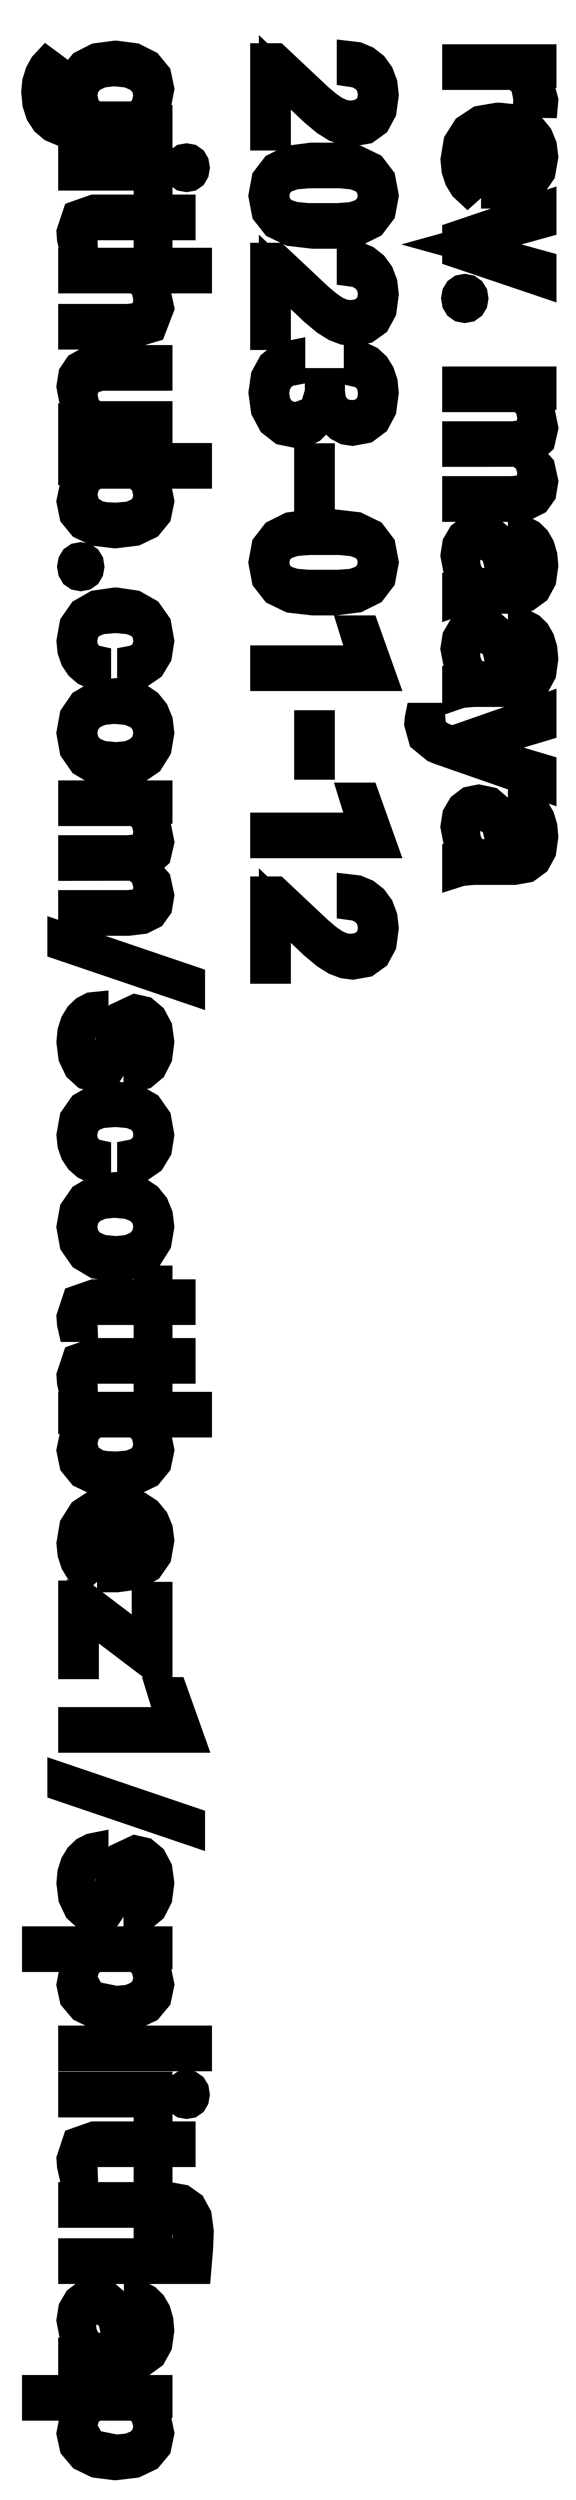 <?xml version="1.0" standalone="no"?>
<!DOCTYPE svg PUBLIC "-//W3C//DTD SVG 1.1//EN" "http://www.w3.org/Graphics/SVG/1.1/DTD/svg11.dtd">
<svg width="9mm" height="39mm" viewBox="101 -75 9 39" xmlns="http://www.w3.org/2000/svg" version="1.1">
<title>OpenSCAD Model</title>
<path d="
M 103.445,-73.14 L 103.229,-73.166 L 103.438,-73.436 L 103.472,-73.612 L 103.429,-73.817 L 103.3,-73.974
 L 103.092,-74.079 L 102.808,-74.116 L 102.803,-74.116 L 102.516,-74.078 L 102.306,-73.971 L 102.177,-73.814
 L 102.134,-73.614 L 102.165,-73.452 L 102.372,-73.168 L 102.109,-73.168 L 101.948,-73.194 L 101.813,-73.281
 L 101.731,-73.418 L 101.705,-73.591 L 101.754,-73.82 L 101.833,-73.924 L 101.733,-73.998 L 101.703,-73.966
 L 101.639,-73.85 L 101.596,-73.712 L 101.582,-73.57 L 101.599,-73.389 L 101.648,-73.238 L 101.726,-73.118
 L 101.83,-73.03 L 101.961,-72.975 L 102.123,-72.955 L 103.445,-72.955 z
M 102.456,-73.168 L 102.31,-73.317 L 102.267,-73.515 L 102.305,-73.682 L 102.418,-73.809 L 102.583,-73.882
 L 102.785,-73.905 L 103.008,-73.882 L 103.183,-73.809 L 103.299,-73.681 L 103.337,-73.512 L 103.294,-73.317
 L 103.148,-73.168 z
M 105.295,-73.871 L 105.918,-73.28 L 106.1,-73.128 L 106.252,-73.033 L 106.385,-72.983 L 106.508,-72.967
 L 106.712,-73.003 L 106.855,-73.106 L 106.947,-73.276 L 106.98,-73.52 L 106.961,-73.686 L 106.906,-73.832
 L 106.819,-73.952 L 106.706,-74.04 L 106.572,-74.096 L 106.512,-74.103 L 106.512,-73.89 L 106.586,-73.879
 L 106.723,-73.805 L 106.816,-73.682 L 106.846,-73.526 L 106.821,-73.381 L 106.741,-73.267 L 106.619,-73.199
 L 106.472,-73.178 L 106.347,-73.198 L 106.224,-73.254 L 106.098,-73.341 L 105.958,-73.46 L 105.302,-74.076
 L 105.159,-74.076 L 105.159,-72.902 L 105.295,-72.902 z
M 109.473,-73.433 L 109.433,-73.579 L 109.146,-73.845 L 109.445,-73.864 L 109.445,-74.059 L 108.159,-74.059
 L 108.159,-73.847 L 109.065,-73.847 L 109.225,-73.696 L 109.27,-73.473 L 109.268,-73.413 L 109.471,-73.41
 z
M 109.115,-72.036 L 109.312,-72.147 L 109.431,-72.319 L 109.473,-72.555 L 109.452,-72.719 L 109.392,-72.864
 L 109.294,-72.982 L 109.16,-73.071 L 108.995,-73.128 L 108.801,-73.148 L 108.775,-73.148 L 108.504,-73.102
 L 108.305,-72.971 L 108.177,-72.77 L 108.133,-72.507 L 108.148,-72.354 L 108.194,-72.215 L 108.265,-72.099
 L 108.308,-72.059 L 108.398,-72.14 L 108.315,-72.243 L 108.266,-72.482 L 108.293,-72.649 L 108.377,-72.787
 L 108.505,-72.884 L 108.766,-72.961 L 108.766,-71.996 L 108.829,-71.996 z
M 108.853,-72.201 L 108.853,-72.953 L 109.108,-72.887 L 109.231,-72.811 L 109.312,-72.696 L 109.338,-72.556
 L 109.314,-72.411 L 109.239,-72.296 L 109.121,-72.224 L 108.981,-72.201 z
M 106.573,-71.413 L 106.799,-71.526 L 106.933,-71.702 L 106.979,-71.949 L 106.932,-72.196 L 106.798,-72.372
 L 106.566,-72.484 L 106.223,-72.525 L 105.871,-72.525 L 105.54,-72.482 L 105.314,-72.369 L 105.179,-72.193
 L 105.133,-71.946 L 105.18,-71.697 L 105.317,-71.522 L 105.549,-71.41 L 105.891,-71.37 L 106.243,-71.37
 z
M 105.811,-71.582 L 105.594,-71.602 L 105.422,-71.66 L 105.304,-71.777 L 105.265,-71.947 L 105.305,-72.118
 L 105.427,-72.236 L 105.605,-72.295 L 105.83,-72.313 L 106.318,-72.313 L 106.531,-72.292 L 106.697,-72.23
 L 106.809,-72.113 L 106.845,-71.949 L 106.807,-71.781 L 106.691,-71.661 L 106.515,-71.6 L 106.288,-71.582
 z
M 103.961,-72.264 L 103.994,-72.287 L 104.017,-72.326 L 104.027,-72.384 L 104.017,-72.443 L 103.994,-72.481
 L 103.961,-72.504 L 103.916,-72.512 L 103.87,-72.504 L 103.836,-72.48 L 103.812,-72.442 L 103.803,-72.384
 L 103.812,-72.326 L 103.836,-72.288 L 103.87,-72.264 L 103.916,-72.256 z
M 103.445,-72.491 L 102.159,-72.491 L 102.159,-72.277 L 103.445,-72.277 z
M 102.274,-71.266 L 102.286,-71.365 L 102.335,-71.45 L 102.421,-71.492 L 102.511,-71.502 L 103.338,-71.502
 L 103.338,-71.252 L 103.445,-71.252 L 103.445,-71.502 L 103.806,-71.502 L 103.806,-71.715 L 103.445,-71.715
 L 103.445,-71.929 L 103.338,-71.929 L 103.338,-71.715 L 102.473,-71.715 L 102.217,-71.625 L 102.133,-71.373
 L 102.14,-71.277 L 102.149,-71.237 L 102.275,-71.237 z
M 109.445,-70.846 L 108.209,-71.187 L 109.445,-71.528 L 109.445,-71.744 L 108.159,-71.309 L 108.159,-71.064
 L 109.445,-70.63 z
M 105.295,-70.758 L 105.918,-70.167 L 106.1,-70.015 L 106.252,-69.92 L 106.384,-69.87 L 106.508,-69.854
 L 106.712,-69.891 L 106.855,-69.993 L 106.947,-70.163 L 106.98,-70.407 L 106.961,-70.574 L 106.906,-70.72
 L 106.819,-70.839 L 106.706,-70.928 L 106.572,-70.983 L 106.512,-70.99 L 106.512,-70.777 L 106.586,-70.767
 L 106.723,-70.692 L 106.816,-70.569 L 106.846,-70.414 L 106.821,-70.269 L 106.741,-70.154 L 106.619,-70.086
 L 106.472,-70.066 L 106.347,-70.085 L 106.224,-70.141 L 106.098,-70.228 L 105.958,-70.347 L 105.302,-70.963
 L 105.159,-70.963 L 105.159,-69.79 L 105.295,-69.79 z
M 103.357,-69.905 L 103.47,-70.198 L 103.433,-70.367 L 103.189,-70.673 L 104.062,-70.673 L 104.062,-70.885
 L 102.159,-70.885 L 102.159,-70.673 L 103.15,-70.673 L 103.294,-70.527 L 103.336,-70.337 L 103.316,-70.194
 L 103.248,-70.085 L 103.135,-70.025 L 103.004,-70.009 L 102.159,-70.009 L 102.159,-69.797 L 102.996,-69.797
 z
M 108.31,-70.223 L 108.346,-70.249 L 108.37,-70.289 L 108.38,-70.345 L 108.371,-70.4 L 108.346,-70.44
 L 108.31,-70.466 L 108.261,-70.475 L 108.213,-70.466 L 108.178,-70.441 L 108.154,-70.401 L 108.144,-70.345
 L 108.154,-70.288 L 108.178,-70.248 L 108.213,-70.223 L 108.261,-70.214 z
M 105.748,-68.281 L 105.852,-68.33 L 105.935,-68.412 L 106.076,-68.688 L 106.228,-68.44 L 106.311,-68.361
 L 106.406,-68.311 L 106.506,-68.296 L 106.705,-68.333 L 106.851,-68.442 L 106.946,-68.621 L 106.98,-68.874
 L 106.965,-69.027 L 106.919,-69.165 L 106.849,-69.278 L 106.759,-69.361 L 106.652,-69.412 L 106.622,-69.416
 L 106.622,-69.201 L 106.661,-69.192 L 106.763,-69.111 L 106.826,-68.996 L 106.846,-68.863 L 106.824,-68.721
 L 106.755,-68.604 L 106.642,-68.528 L 106.503,-68.505 L 106.359,-68.528 L 106.239,-68.603 L 106.162,-68.728
 L 106.14,-68.883 L 106.14,-69.008 L 106.013,-69.008 L 106.013,-68.877 L 105.922,-68.577 L 105.636,-68.472
 L 105.482,-68.5 L 105.364,-68.582 L 105.29,-68.708 L 105.267,-68.864 L 105.289,-69.006 L 105.359,-69.129
 L 105.47,-69.215 L 105.52,-69.225 L 105.52,-69.434 L 105.417,-69.413 L 105.268,-69.297 L 105.167,-69.113
 L 105.133,-68.873 L 105.168,-68.616 L 105.271,-68.424 L 105.424,-68.305 L 105.625,-68.264 z
M 103.445,-68.492 L 102.46,-68.492 L 102.311,-68.644 L 102.266,-68.863 L 102.347,-69.086 L 102.575,-69.155
 L 103.445,-69.155 L 103.445,-69.367 L 102.581,-69.367 L 102.374,-69.337 L 102.24,-69.262 L 102.161,-69.144
 L 102.133,-68.971 L 102.17,-68.779 L 102.391,-68.491 L 102.159,-68.474 L 102.159,-68.279 L 103.445,-68.279
 z
M 109.224,-67.136 L 109.364,-67.206 L 109.444,-67.318 L 109.472,-67.489 L 109.425,-67.702 L 109.213,-67.939
 L 109.427,-68.13 L 109.472,-68.323 L 109.432,-68.521 L 109.198,-68.82 L 109.445,-68.839 L 109.445,-69.033
 L 108.159,-69.033 L 108.159,-68.821 L 109.142,-68.821 L 109.292,-68.68 L 109.336,-68.494 L 109.317,-68.355
 L 109.251,-68.249 L 109.139,-68.193 L 109.009,-68.178 L 108.159,-68.178 L 108.159,-67.967 L 109.107,-67.968
 L 109.281,-67.837 L 109.337,-67.64 L 109.317,-67.497 L 109.25,-67.392 L 109.139,-67.337 L 109.01,-67.323
 L 108.159,-67.323 L 108.159,-67.109 L 109.001,-67.109 z
M 103.103,-66.733 L 103.309,-66.832 L 103.431,-66.981 L 103.472,-67.181 L 103.44,-67.343 L 103.224,-67.627
 L 104.062,-67.627 L 104.062,-67.839 L 102.159,-67.839 L 102.159,-67.657 L 102.4,-67.63 L 102.171,-67.352
 L 102.134,-67.178 L 102.175,-66.978 L 102.296,-66.83 L 102.501,-66.732 L 102.794,-66.697 L 102.805,-66.697
 z
M 102.647,-66.916 L 102.511,-66.942 L 102.328,-67.062 L 102.265,-67.275 L 102.316,-67.485 L 102.479,-67.627
 L 103.125,-67.627 L 103.287,-67.487 L 103.337,-67.281 L 103.303,-67.116 L 103.196,-66.994 L 103.031,-66.928
 L 102.82,-66.909 z
M 105.982,-67.835 L 105.846,-67.835 L 105.846,-67.252 L 105.982,-67.252 z
M 106.573,-65.693 L 106.799,-65.806 L 106.933,-65.981 L 106.979,-66.228 L 106.932,-66.475 L 106.798,-66.651
 L 106.566,-66.764 L 106.223,-66.804 L 105.871,-66.804 L 105.54,-66.761 L 105.314,-66.648 L 105.179,-66.473
 L 105.133,-66.225 L 105.18,-65.976 L 105.317,-65.801 L 105.549,-65.689 L 105.891,-65.65 L 106.243,-65.65
 z
M 105.811,-65.862 L 105.594,-65.881 L 105.422,-65.939 L 105.304,-66.056 L 105.265,-66.226 L 105.305,-66.397
 L 105.427,-66.515 L 105.605,-66.575 L 105.83,-66.592 L 106.318,-66.592 L 106.531,-66.571 L 106.697,-66.51
 L 106.809,-66.392 L 106.845,-66.228 L 106.807,-66.06 L 106.691,-65.941 L 106.515,-65.879 L 106.288,-65.862
 z
M 108.206,-65.66 L 108.404,-65.676 L 109.036,-65.676 L 109.227,-65.711 L 109.358,-65.806 L 109.443,-65.962
 L 109.473,-66.178 L 109.459,-66.329 L 109.419,-66.463 L 109.357,-66.571 L 109.278,-66.648 L 109.19,-66.694
 L 109.186,-66.695 L 109.186,-66.483 L 109.207,-66.479 L 109.296,-66.412 L 109.349,-66.313 L 109.364,-66.196
 L 109.344,-66.065 L 109.275,-65.963 L 109.17,-65.906 L 109.056,-65.89 L 108.876,-65.89 L 108.876,-66.155
 L 108.846,-66.425 L 108.766,-66.605 L 108.647,-66.706 L 108.481,-66.741 L 108.346,-66.713 L 108.235,-66.63
 L 108.159,-66.5 L 108.133,-66.335 L 108.166,-66.164 L 108.354,-65.905 L 108.159,-65.862 L 108.159,-65.644
 z
M 108.454,-65.89 L 108.36,-65.961 L 108.3,-66.045 L 108.263,-66.143 L 108.251,-66.25 L 108.267,-66.359
 L 108.321,-66.451 L 108.407,-66.513 L 108.504,-66.531 L 108.559,-66.528 L 108.765,-66.41 L 108.827,-66.136
 L 108.827,-65.89 z
M 102.31,-66.039 L 102.346,-66.064 L 102.37,-66.105 L 102.38,-66.161 L 102.371,-66.216 L 102.346,-66.256
 L 102.31,-66.281 L 102.261,-66.29 L 102.213,-66.281 L 102.178,-66.257 L 102.154,-66.217 L 102.144,-66.161
 L 102.154,-66.104 L 102.178,-66.063 L 102.213,-66.039 L 102.261,-66.03 z
M 102.486,-64.684 L 102.449,-64.692 L 102.349,-64.766 L 102.286,-64.875 L 102.266,-65.006 L 102.299,-65.167
 L 102.403,-65.289 L 102.567,-65.354 L 102.778,-65.373 L 102.827,-65.373 L 103.037,-65.354 L 103.2,-65.289
 L 103.305,-65.168 L 103.338,-65.008 L 103.314,-64.871 L 103.239,-64.761 L 103.126,-64.691 L 103.08,-64.682
 L 103.08,-64.498 L 103.189,-64.518 L 103.34,-64.621 L 103.438,-64.783 L 103.472,-64.999 L 103.428,-65.245
 L 103.3,-65.427 L 103.095,-65.543 L 102.814,-65.585 L 102.801,-65.585 L 102.51,-65.543 L 102.304,-65.425
 L 102.177,-65.243 L 102.133,-64.994 L 102.147,-64.856 L 102.191,-64.73 L 102.261,-64.626 L 102.352,-64.547
 L 102.459,-64.498 L 102.486,-64.494 z
M 108.206,-64.206 L 108.404,-64.222 L 109.036,-64.222 L 109.227,-64.257 L 109.358,-64.352 L 109.443,-64.507
 L 109.473,-64.724 L 109.459,-64.875 L 109.419,-65.009 L 109.357,-65.117 L 109.278,-65.194 L 109.19,-65.24
 L 109.186,-65.24 L 109.186,-65.028 L 109.207,-65.024 L 109.296,-64.957 L 109.349,-64.859 L 109.364,-64.741
 L 109.344,-64.611 L 109.275,-64.509 L 109.17,-64.452 L 109.056,-64.435 L 108.876,-64.435 L 108.876,-64.701
 L 108.846,-64.97 L 108.766,-65.15 L 108.647,-65.252 L 108.481,-65.287 L 108.346,-65.259 L 108.235,-65.176
 L 108.159,-65.046 L 108.133,-64.881 L 108.166,-64.71 L 108.354,-64.451 L 108.159,-64.408 L 108.159,-64.19
 z
M 108.454,-64.435 L 108.36,-64.507 L 108.3,-64.591 L 108.263,-64.689 L 108.251,-64.795 L 108.267,-64.904
 L 108.321,-64.997 L 108.407,-65.058 L 108.504,-65.077 L 108.559,-65.074 L 108.765,-64.956 L 108.827,-64.682
 L 108.827,-64.435 z
M 106.69,-65.15 L 106.557,-65.15 L 106.702,-64.682 L 105.159,-64.682 L 105.159,-64.47 L 106.933,-64.47
 z
M 102.877,-62.963 L 103.131,-63.02 L 103.316,-63.146 L 103.432,-63.331 L 103.473,-63.57 L 103.452,-63.741
 L 103.392,-63.888 L 103.296,-64.007 L 103.165,-64.095 L 103.003,-64.151 L 102.812,-64.171 L 102.805,-64.171
 L 102.516,-64.127 L 102.308,-64.004 L 102.178,-63.815 L 102.133,-63.565 L 102.178,-63.315 L 102.309,-63.126
 L 102.514,-63.004 L 102.794,-62.961 z
M 102.586,-63.194 L 102.412,-63.268 L 102.302,-63.397 L 102.266,-63.565 L 102.302,-63.736 L 102.414,-63.864
 L 102.58,-63.937 L 102.787,-63.959 L 103.014,-63.937 L 103.188,-63.865 L 103.301,-63.737 L 103.338,-63.568
 L 103.301,-63.397 L 103.188,-63.268 L 103.022,-63.194 L 102.817,-63.172 z
M 109.445,-62.999 L 108.308,-63.337 L 109.445,-63.677 L 109.445,-63.905 L 108.063,-63.422 L 107.906,-63.482
 L 107.82,-63.529 L 107.753,-63.602 L 107.717,-63.7 L 107.71,-63.786 L 107.574,-63.786 L 107.572,-63.776
 L 107.567,-63.711 L 107.627,-63.495 L 107.81,-63.346 L 107.873,-63.32 L 109.445,-62.773 z
M 105.982,-63.671 L 105.846,-63.671 L 105.846,-63.087 L 105.982,-63.087 z
M 103.224,-60.679 L 103.364,-60.749 L 103.444,-60.861 L 103.472,-61.032 L 103.425,-61.245 L 103.213,-61.482
 L 103.427,-61.673 L 103.472,-61.866 L 103.432,-62.064 L 103.198,-62.363 L 103.445,-62.382 L 103.445,-62.576
 L 102.159,-62.576 L 102.159,-62.364 L 103.142,-62.364 L 103.292,-62.223 L 103.336,-62.037 L 103.317,-61.898
 L 103.251,-61.792 L 103.14,-61.736 L 103.009,-61.721 L 102.159,-61.721 L 102.159,-61.509 L 103.107,-61.511
 L 103.281,-61.379 L 103.337,-61.183 L 103.317,-61.04 L 103.25,-60.935 L 103.139,-60.88 L 103.01,-60.865
 L 102.159,-60.865 L 102.159,-60.652 L 103.001,-60.652 z
M 106.69,-62.542 L 106.557,-62.542 L 106.702,-62.074 L 105.159,-62.074 L 105.159,-61.862 L 106.933,-61.862
 z
M 108.206,-61.429 L 108.404,-61.446 L 109.036,-61.446 L 109.227,-61.48 L 109.358,-61.576 L 109.443,-61.731
 L 109.473,-61.948 L 109.459,-62.099 L 109.419,-62.233 L 109.357,-62.34 L 109.278,-62.417 L 109.19,-62.463
 L 109.186,-62.464 L 109.186,-62.252 L 109.207,-62.248 L 109.296,-62.181 L 109.349,-62.082 L 109.364,-61.965
 L 109.344,-61.835 L 109.275,-61.733 L 109.17,-61.675 L 109.056,-61.659 L 108.876,-61.659 L 108.876,-61.924
 L 108.846,-62.194 L 108.766,-62.374 L 108.647,-62.475 L 108.481,-62.51 L 108.346,-62.483 L 108.235,-62.399
 L 108.159,-62.27 L 108.133,-62.105 L 108.166,-61.933 L 108.354,-61.675 L 108.159,-61.631 L 108.159,-61.414
 z
M 108.454,-61.659 L 108.36,-61.731 L 108.3,-61.815 L 108.263,-61.913 L 108.251,-62.019 L 108.267,-62.128
 L 108.321,-62.221 L 108.407,-62.282 L 108.504,-62.301 L 108.559,-62.297 L 108.765,-62.179 L 108.827,-61.906
 L 108.827,-61.659 z
M 105.295,-60.873 L 105.918,-60.282 L 106.1,-60.13 L 106.252,-60.035 L 106.385,-59.985 L 106.508,-59.969
 L 106.712,-60.005 L 106.855,-60.108 L 106.947,-60.278 L 106.98,-60.522 L 106.961,-60.688 L 106.906,-60.835
 L 106.819,-60.954 L 106.706,-61.043 L 106.572,-61.098 L 106.512,-61.105 L 106.512,-60.892 L 106.586,-60.882
 L 106.723,-60.807 L 106.816,-60.684 L 106.846,-60.529 L 106.821,-60.383 L 106.741,-60.269 L 106.619,-60.201
 L 106.472,-60.18 L 106.347,-60.2 L 106.224,-60.256 L 106.098,-60.343 L 105.958,-60.462 L 105.302,-61.078
 L 105.159,-61.078 L 105.159,-59.904 L 105.295,-59.904 z
M 103.954,-59.694 L 101.99,-60.36 L 101.99,-60.258 L 103.954,-59.592 z
M 102.672,-58.282 L 102.803,-58.478 L 102.833,-58.574 L 102.864,-58.707 L 102.898,-58.84 L 102.945,-58.946
 L 103.02,-59.021 L 103.123,-59.048 L 103.228,-59.025 L 103.311,-58.959 L 103.36,-58.863 L 103.375,-58.747
 L 103.357,-58.618 L 103.296,-58.514 L 103.201,-58.452 L 103.18,-58.449 L 103.18,-58.244 L 103.24,-58.257
 L 103.36,-58.357 L 103.444,-58.522 L 103.473,-58.746 L 103.444,-58.956 L 103.361,-59.112 L 103.245,-59.209
 L 103.117,-59.238 L 102.897,-59.135 L 102.747,-58.78 L 102.712,-58.644 L 102.665,-58.531 L 102.588,-58.447
 L 102.476,-58.416 L 102.37,-58.441 L 102.288,-58.512 L 102.242,-58.614 L 102.229,-58.738 L 102.246,-58.872
 L 102.303,-58.987 L 102.402,-59.068 L 102.445,-59.078 L 102.445,-59.273 L 102.435,-59.272 L 102.34,-59.223
 L 102.256,-59.143 L 102.19,-59.035 L 102.147,-58.901 L 102.132,-58.746 L 102.16,-58.523 L 102.24,-58.355
 L 102.352,-58.253 L 102.487,-58.221 z
M 102.486,-56.979 L 102.449,-56.987 L 102.349,-57.061 L 102.286,-57.17 L 102.266,-57.301 L 102.299,-57.463
 L 102.403,-57.584 L 102.567,-57.65 L 102.778,-57.668 L 102.827,-57.668 L 103.037,-57.649 L 103.2,-57.584
 L 103.305,-57.463 L 103.338,-57.303 L 103.314,-57.166 L 103.239,-57.056 L 103.126,-56.986 L 103.08,-56.977
 L 103.08,-56.793 L 103.189,-56.813 L 103.34,-56.917 L 103.438,-57.078 L 103.472,-57.294 L 103.428,-57.54
 L 103.3,-57.722 L 103.095,-57.839 L 102.814,-57.88 L 102.801,-57.88 L 102.51,-57.838 L 102.304,-57.72
 L 102.177,-57.538 L 102.133,-57.289 L 102.147,-57.151 L 102.191,-57.025 L 102.261,-56.921 L 102.352,-56.842
 L 102.459,-56.793 L 102.486,-56.789 z
M 102.877,-55.258 L 103.131,-55.315 L 103.316,-55.441 L 103.432,-55.626 L 103.473,-55.865 L 103.452,-56.036
 L 103.392,-56.183 L 103.296,-56.302 L 103.165,-56.39 L 103.003,-56.446 L 102.812,-56.466 L 102.805,-56.466
 L 102.516,-56.422 L 102.308,-56.299 L 102.178,-56.11 L 102.133,-55.86 L 102.178,-55.61 L 102.309,-55.421
 L 102.514,-55.299 L 102.794,-55.256 z
M 102.587,-55.489 L 102.412,-55.563 L 102.302,-55.692 L 102.266,-55.86 L 102.302,-56.031 L 102.414,-56.159
 L 102.58,-56.232 L 102.787,-56.254 L 103.014,-56.232 L 103.188,-56.16 L 103.301,-56.032 L 103.338,-55.863
 L 103.301,-55.692 L 103.188,-55.563 L 103.022,-55.489 L 102.817,-55.467 z
M 102.274,-54.344 L 102.286,-54.444 L 102.335,-54.529 L 102.421,-54.571 L 102.511,-54.581 L 103.338,-54.581
 L 103.338,-54.331 L 103.445,-54.331 L 103.445,-54.581 L 103.806,-54.581 L 103.806,-54.793 L 103.445,-54.793
 L 103.445,-55.008 L 103.338,-55.008 L 103.338,-54.793 L 102.473,-54.793 L 102.217,-54.704 L 102.133,-54.452
 L 102.14,-54.356 L 102.149,-54.316 L 102.275,-54.316 z
M 102.274,-53.428 L 102.286,-53.527 L 102.335,-53.612 L 102.421,-53.655 L 102.511,-53.665 L 103.338,-53.665
 L 103.338,-53.414 L 103.445,-53.414 L 103.445,-53.665 L 103.806,-53.665 L 103.806,-53.877 L 103.445,-53.877
 L 103.445,-54.091 L 103.338,-54.091 L 103.338,-53.877 L 102.473,-53.877 L 102.217,-53.787 L 102.133,-53.535
 L 102.14,-53.439 L 102.149,-53.399 L 102.275,-53.399 z
M 103.103,-51.931 L 103.309,-52.03 L 103.431,-52.179 L 103.472,-52.379 L 103.44,-52.541 L 103.224,-52.826
 L 104.062,-52.826 L 104.062,-53.038 L 102.159,-53.038 L 102.159,-52.855 L 102.4,-52.828 L 102.171,-52.551
 L 102.134,-52.376 L 102.175,-52.176 L 102.296,-52.028 L 102.501,-51.931 L 102.794,-51.895 L 102.805,-51.895
 z
M 102.647,-52.115 L 102.511,-52.141 L 102.328,-52.261 L 102.265,-52.473 L 102.316,-52.684 L 102.479,-52.826
 L 103.125,-52.826 L 103.287,-52.685 L 103.337,-52.479 L 103.303,-52.314 L 103.196,-52.192 L 103.031,-52.126
 L 102.82,-52.107 z
M 103.115,-50.451 L 103.312,-50.563 L 103.431,-50.734 L 103.473,-50.971 L 103.452,-51.135 L 103.392,-51.279
 L 103.294,-51.397 L 103.16,-51.486 L 102.995,-51.543 L 102.801,-51.563 L 102.775,-51.563 L 102.504,-51.517
 L 102.305,-51.386 L 102.177,-51.185 L 102.133,-50.922 L 102.148,-50.769 L 102.194,-50.63 L 102.265,-50.514
 L 102.308,-50.474 L 102.398,-50.555 L 102.315,-50.658 L 102.266,-50.897 L 102.293,-51.065 L 102.377,-51.203
 L 102.505,-51.299 L 102.766,-51.376 L 102.766,-50.411 L 102.829,-50.411 z
M 102.853,-50.617 L 102.853,-51.368 L 103.108,-51.302 L 103.231,-51.226 L 103.312,-51.111 L 103.338,-50.971
 L 103.314,-50.826 L 103.239,-50.711 L 103.121,-50.64 L 102.981,-50.617 z
M 102.295,-49.865 L 103.334,-49.078 L 103.445,-49.078 L 103.445,-50.074 L 103.308,-50.074 L 103.308,-49.313
 L 102.277,-50.094 L 102.159,-50.094 L 102.159,-49.056 L 102.295,-49.056 z
M 103.69,-48.588 L 103.557,-48.588 L 103.702,-48.12 L 102.159,-48.12 L 102.159,-47.908 L 103.933,-47.908
 z
M 103.954,-46.574 L 101.99,-47.24 L 101.99,-47.139 L 103.954,-46.473 z
M 102.672,-45.162 L 102.803,-45.358 L 102.833,-45.455 L 102.864,-45.587 L 102.898,-45.721 L 102.945,-45.826
 L 103.02,-45.901 L 103.123,-45.928 L 103.228,-45.906 L 103.311,-45.84 L 103.36,-45.743 L 103.375,-45.628
 L 103.357,-45.498 L 103.296,-45.395 L 103.201,-45.333 L 103.18,-45.329 L 103.18,-45.124 L 103.24,-45.138
 L 103.36,-45.237 L 103.444,-45.402 L 103.473,-45.627 L 103.444,-45.836 L 103.361,-45.993 L 103.245,-46.089
 L 103.117,-46.118 L 102.897,-46.015 L 102.747,-45.66 L 102.712,-45.525 L 102.665,-45.411 L 102.588,-45.328
 L 102.476,-45.297 L 102.37,-45.321 L 102.288,-45.392 L 102.242,-45.495 L 102.229,-45.618 L 102.246,-45.752
 L 102.303,-45.867 L 102.402,-45.948 L 102.445,-45.958 L 102.445,-46.154 L 102.435,-46.152 L 102.34,-46.103
 L 102.256,-46.023 L 102.19,-45.915 L 102.147,-45.781 L 102.132,-45.627 L 102.16,-45.404 L 102.24,-45.235
 L 102.352,-45.134 L 102.487,-45.102 z
M 103.099,-43.594 L 103.306,-43.692 L 103.43,-43.84 L 103.472,-44.041 L 103.437,-44.209 L 103.219,-44.487
 L 103.445,-44.508 L 103.445,-44.7 L 101.594,-44.7 L 101.594,-44.488 L 102.374,-44.488 L 102.165,-44.202
 L 102.134,-44.039 L 102.176,-43.844 L 102.302,-43.695 L 102.51,-43.594 L 102.795,-43.559 L 102.804,-43.559
 z
M 102.414,-43.851 L 102.262,-44.128 L 102.313,-44.345 L 102.468,-44.488 L 103.139,-44.488 L 103.291,-44.347
 L 103.337,-44.144 L 103.299,-43.978 L 103.186,-43.857 L 103.021,-43.79 L 102.813,-43.77 z
M 104.062,-43.152 L 102.159,-43.152 L 102.159,-42.939 L 104.062,-42.939 z
M 103.961,-42.206 L 103.994,-42.229 L 104.017,-42.268 L 104.027,-42.326 L 104.017,-42.386 L 103.994,-42.423
 L 103.961,-42.446 L 103.916,-42.454 L 103.87,-42.446 L 103.836,-42.422 L 103.812,-42.384 L 103.803,-42.326
 L 103.812,-42.269 L 103.836,-42.23 L 103.87,-42.206 L 103.916,-42.198 z
M 103.445,-42.433 L 102.159,-42.433 L 102.159,-42.219 L 103.445,-42.219 z
M 102.274,-41.208 L 102.286,-41.307 L 102.335,-41.392 L 102.421,-41.434 L 102.511,-41.445 L 103.338,-41.445
 L 103.338,-41.194 L 103.445,-41.194 L 103.445,-41.445 L 103.806,-41.445 L 103.806,-41.657 L 103.445,-41.657
 L 103.445,-41.871 L 103.338,-41.871 L 103.338,-41.657 L 102.473,-41.657 L 102.217,-41.567 L 102.133,-41.315
 L 102.14,-41.219 L 102.149,-41.179 L 102.275,-41.179 z
M 104.08,-39.932 L 104.09,-40.191 L 104.059,-40.422 L 103.974,-40.579 L 103.84,-40.674 L 103.641,-40.71
 L 103.445,-40.71 L 103.445,-40.928 L 103.338,-40.928 L 103.338,-40.71 L 102.159,-40.71 L 102.159,-40.497
 L 103.338,-40.497 L 103.338,-40.205 L 103.445,-40.205 L 103.445,-40.497 L 103.652,-40.497 L 103.879,-40.408
 L 103.952,-40.152 L 103.948,-40.031 L 103.931,-39.834 L 102.159,-39.834 L 102.159,-39.621 L 104.054,-39.621
 z
M 102.206,-38.13 L 102.404,-38.147 L 103.036,-38.147 L 103.227,-38.182 L 103.358,-38.277 L 103.443,-38.432
 L 103.473,-38.649 L 103.459,-38.8 L 103.419,-38.934 L 103.357,-39.041 L 103.278,-39.118 L 103.19,-39.164
 L 103.186,-39.165 L 103.186,-38.953 L 103.207,-38.949 L 103.296,-38.882 L 103.349,-38.783 L 103.364,-38.666
 L 103.344,-38.536 L 103.275,-38.434 L 103.17,-38.377 L 103.056,-38.36 L 102.876,-38.36 L 102.876,-38.626
 L 102.846,-38.895 L 102.766,-39.075 L 102.647,-39.177 L 102.481,-39.211 L 102.346,-39.184 L 102.235,-39.1
 L 102.159,-38.971 L 102.133,-38.806 L 102.166,-38.634 L 102.354,-38.376 L 102.159,-38.333 L 102.159,-38.115
 z
M 102.454,-38.36 L 102.36,-38.432 L 102.3,-38.516 L 102.263,-38.614 L 102.251,-38.72 L 102.267,-38.829
 L 102.321,-38.922 L 102.407,-38.983 L 102.504,-39.002 L 102.559,-38.999 L 102.765,-38.88 L 102.827,-38.607
 L 102.827,-38.36 z
M 103.099,-36.595 L 103.306,-36.693 L 103.43,-36.841 L 103.472,-37.042 L 103.437,-37.211 L 103.219,-37.488
 L 103.445,-37.509 L 103.445,-37.701 L 101.594,-37.701 L 101.594,-37.489 L 102.374,-37.489 L 102.165,-37.203
 L 102.134,-37.04 L 102.176,-36.846 L 102.302,-36.696 L 102.51,-36.596 L 102.795,-36.56 L 102.804,-36.56
 z
M 102.414,-36.852 L 102.262,-37.129 L 102.313,-37.346 L 102.468,-37.489 L 103.139,-37.489 L 103.291,-37.348
 L 103.337,-37.145 L 103.299,-36.979 L 103.186,-36.858 L 103.021,-36.791 L 102.813,-36.771 z
" stroke="black" fill="lightgray" stroke-width="0.5"/>
</svg>
